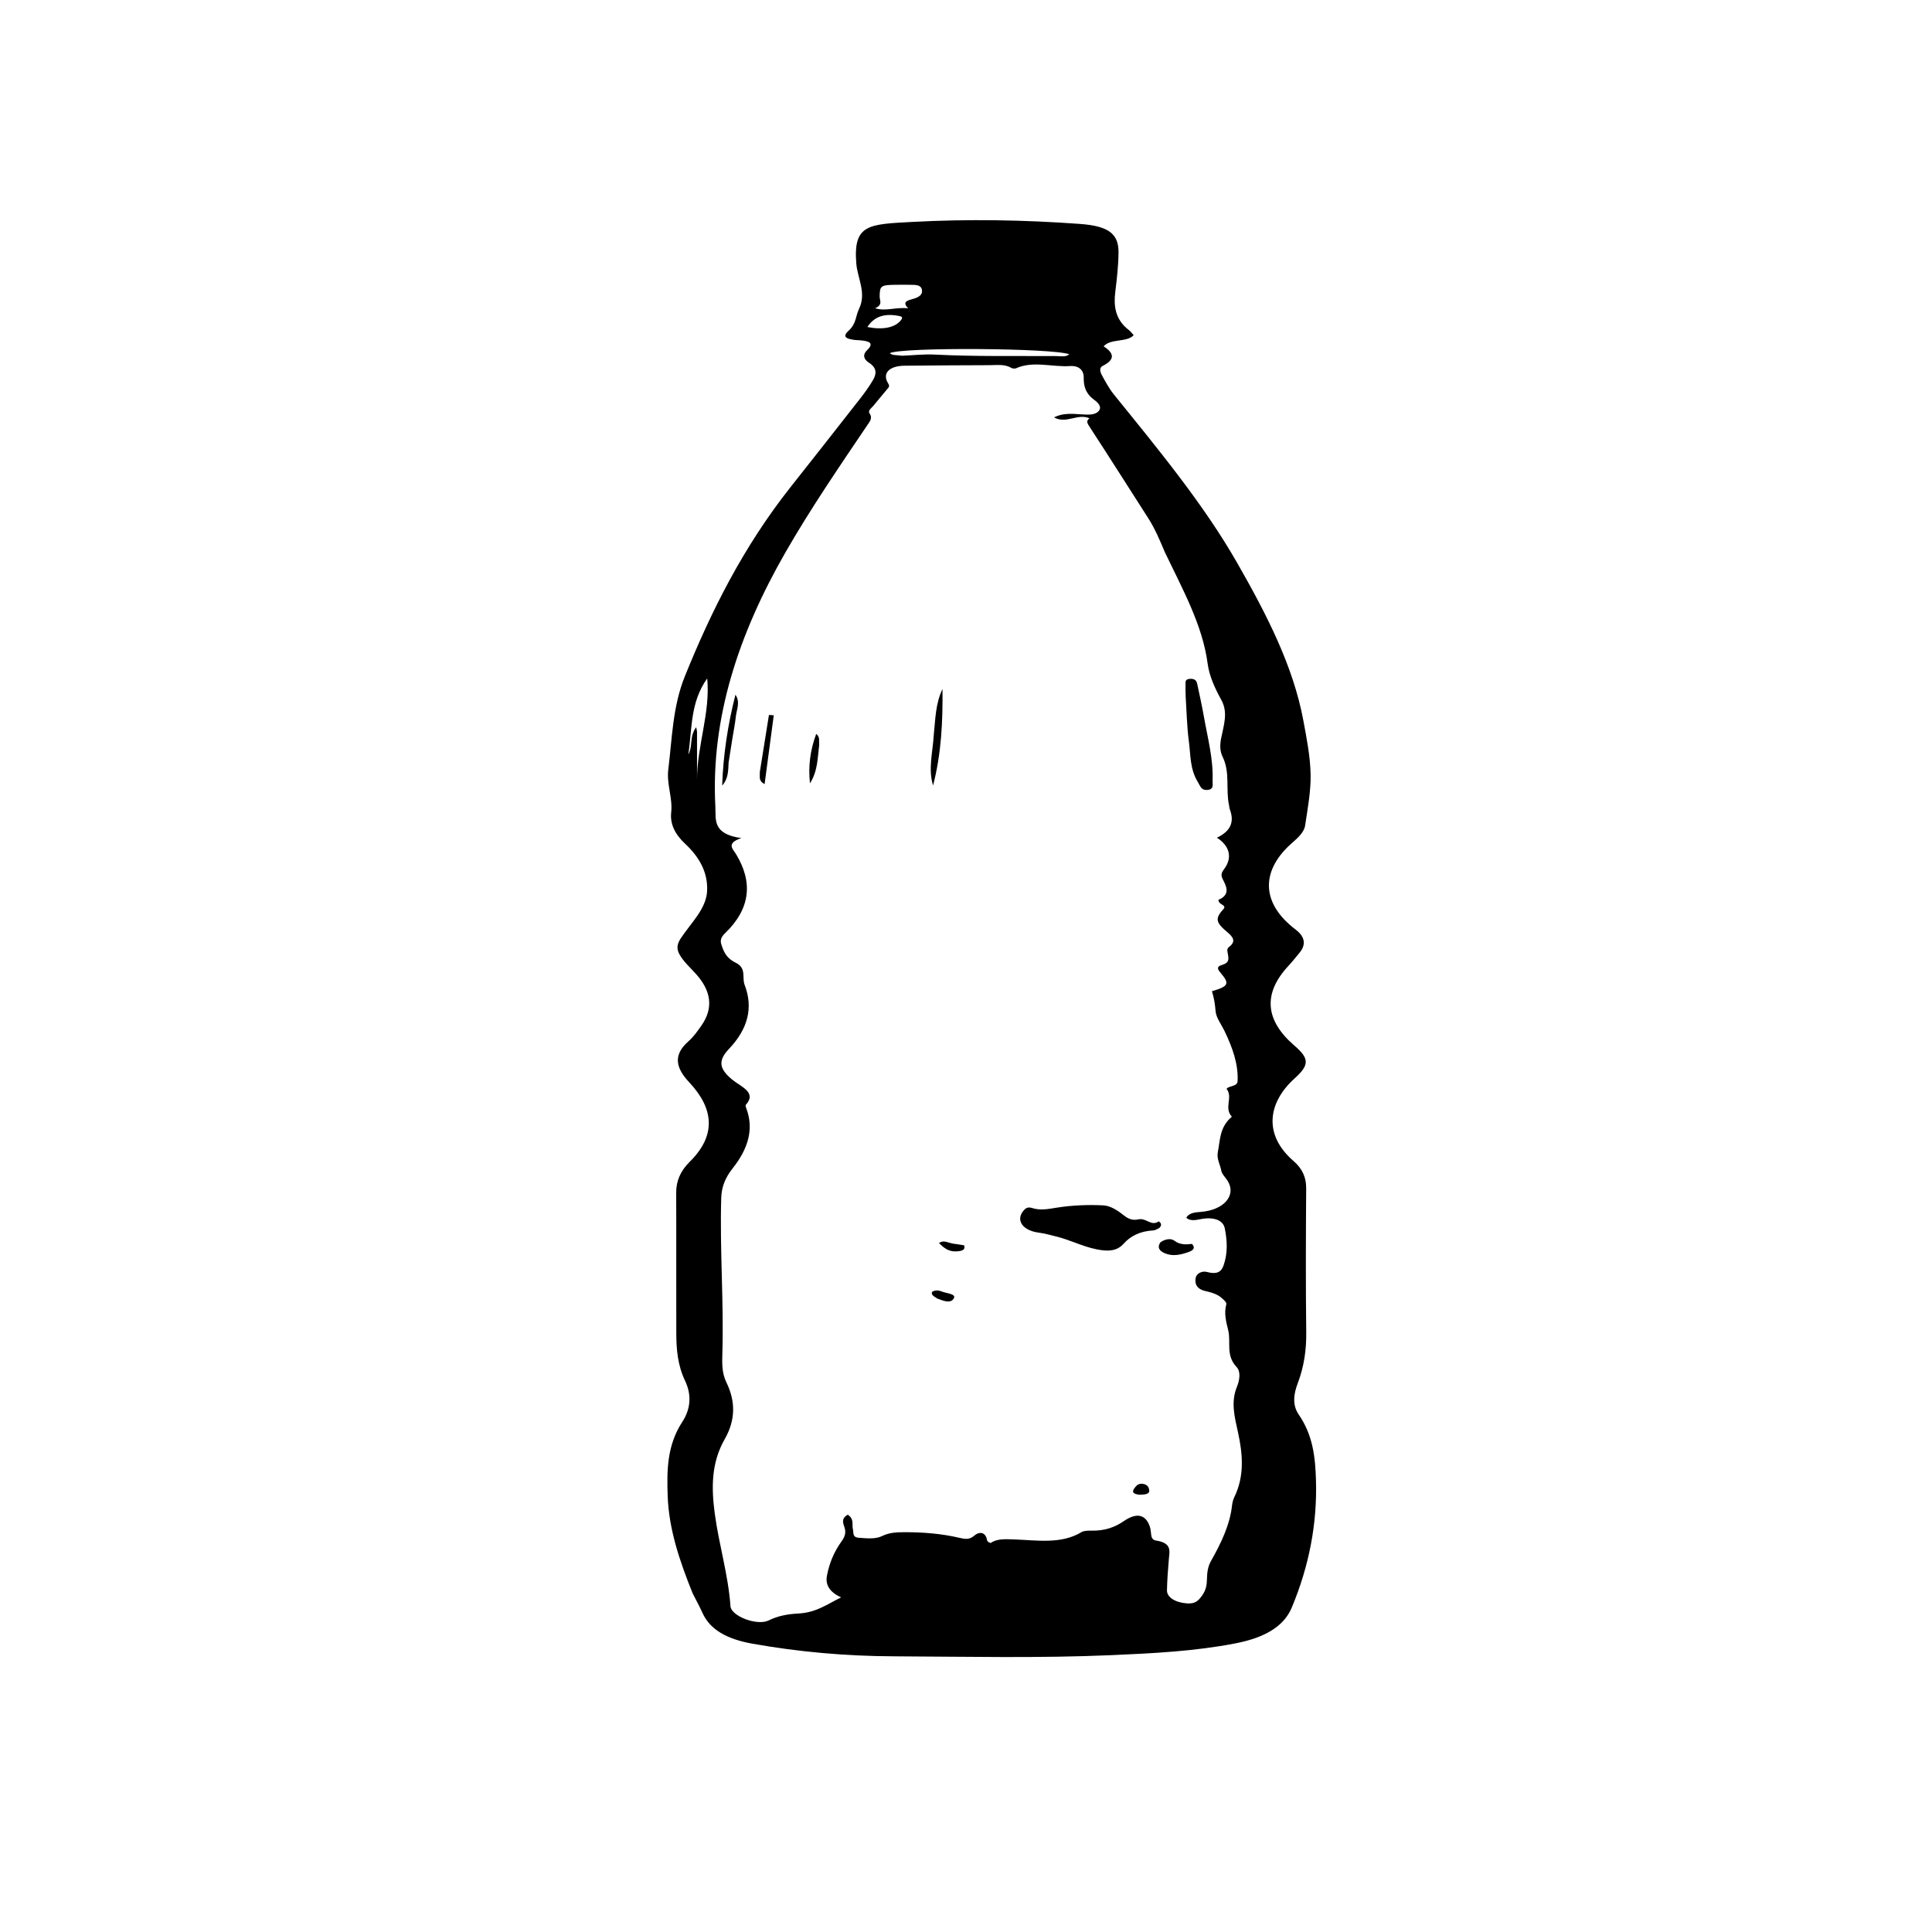 <?xml version="1.0" encoding="UTF-8" standalone="no"?>
<!-- Created with Inkscape (http://www.inkscape.org/) -->

<svg
   viewBox="0 0 1024 1024"
     preserveAspectRatio="xMidYMid meet"
   version="1.1"
   id="svg1"
   inkscape:version="1.4.2 (f4327f4, 2025-05-13)"
   sodipodi:docname="botella_plastica.svg"
   xmlns:inkscape="http://www.inkscape.org/namespaces/inkscape"
   xmlns:sodipodi="http://sodipodi.sourceforge.net/DTD/sodipodi-0.dtd"
   xmlns="http://www.w3.org/2000/svg"
   xmlns:svg="http://www.w3.org/2000/svg">
  <sodipodi:namedview
     id="namedview1"
     pagecolor="#ffffff"
     bordercolor="#000000"
     borderopacity="0.25"
     inkscape:showpageshadow="2"
     inkscape:pageopacity="0.0"
     inkscape:pagecheckerboard="0"
     inkscape:deskcolor="#d1d1d1"
     inkscape:document-units="mm"
     inkscape:zoom="0.17438447"
     inkscape:cx="1327.5265"
     inkscape:cy="1872.2998"
     inkscape:window-width="1920"
     inkscape:window-height="1001"
     inkscape:window-x="-9"
     inkscape:window-y="-9"
     inkscape:window-maximized="1"
     inkscape:current-layer="layer1" />
  <defs
     id="defs1" />
  <g
     inkscape:label="Layer 1"
     inkscape:groupmode="layer"
     id="layer1">
    <path
       fill="#000000"
       opacity="1"
       stroke="none"
       d="m 367.171,844.627 c -6.958,-17.179 -12.687,-34.234 -13.284,-51.678 -0.453,-13.234 -0.492,-26.723 7.739,-39.322 4.649,-7.116 4.898,-14.573 1.461,-21.805 -3.921,-8.248 -4.61,-16.646 -4.639,-25.134 -0.083,-24.868 0.058,-49.736 -0.053,-74.603 -0.025,-5.971 2.16,-11.383 7.131,-16.279 14.297,-14.079 12.813,-28.26 -0.2,-42.128 -6.976,-7.435 -8.897,-14.319 -0.455,-21.757 2.829,-2.493 4.854,-5.448 6.868,-8.314 6.625,-9.424 5.085,-18.511 -2.786,-27.301 -3.125,-3.49 -6.821,-6.748 -8.918,-10.66 -1.55,-2.89 -1.156,-5.334 0.738,-8.232 5.355,-8.195 13.549,-15.6 14.009,-25.191 0.452,-9.424 -3.729,-17.644 -11.701,-25.069 -5.396,-5.026 -8.011,-10.504 -7.335,-16.613 0.839,-7.588 -2.49,-14.998 -1.551,-22.597 2.051,-16.593 2.303,-33.46 8.805,-49.534 13.966,-34.525 30.851,-68.404 55.926,-100.135 12.458,-15.766 24.877,-31.546 37.227,-47.351 2.404,-3.076 4.625,-6.236 6.536,-9.465 1.926,-3.255 2.197,-6.454 -2.112,-9.21 -2.995,-1.915 -3.391,-4.376 -1.044,-6.617 4.195,-4.004 0.907,-4.95 -4.303,-5.313 -0.668,-0.046 -1.348,-0.039 -2.007,-0.117 -5.6,-0.658 -6.66,-2.045 -3.228,-5.147 3.828,-3.46 3.502,-7.625 5.292,-11.314 4.126,-8.503 -0.843,-16.214 -1.46,-24.264 -1.582,-20.623 6.471,-20.616 29.871,-21.869 29.374,-1.573 59.057,-1.079 88.513,1.06 15.2,1.104 20.732,5.097 20.621,15.235 -0.076,6.914 -0.854,13.818 -1.706,20.71 -0.818,6.612 -0.557,14.45 7.211,20.344 1.009,0.766 1.65,1.754 2.523,2.706 -3.677,3.96 -12.027,1.591 -15.936,5.894 5.328,3.406 6.495,6.87 -0.464,10.372 -2.142,1.078 -1.249,3.488 -0.309,5.181 1.886,3.397 3.708,6.858 6.272,10.027 23.559,29.113 47.532,58.128 65.266,89.141 15.501,27.108 29.733,54.586 35.12,83.676 1.75,9.453 3.641,18.961 3.831,28.459 0.18,9.027 -1.565,18.089 -2.902,27.106 -0.523,3.525 -3.714,6.457 -6.901,9.235 -15.72,13.7 -17.698,31.073 1.945,46.006 4.806,3.654 5.621,7.819 2.011,12.199 -1.963,2.382 -3.886,4.784 -6.023,7.093 -13.416,14.498 -12.331,28.685 3.296,42.15 7.922,6.826 8.048,10.216 0.082,17.394 -13.884,12.511 -16.953,29.571 -0.548,43.776 4.914,4.255 6.731,9.016 6.694,14.407 -0.176,25.474 -0.275,50.95 0.03,76.423 0.11,9.167 -1.141,18.109 -4.516,26.987 -2.085,5.482 -3.019,11.403 0.529,16.548 7.641,11.081 8.771,22.841 9.14,34.625 0.72,22.966 -3.567,45.57 -12.837,67.709 -4.345,10.377 -14.946,16.047 -29.805,18.941 -21.473,4.182 -43.531,5.281 -65.639,6.247 -38.483,1.681 -77.011,0.787 -115.511,0.623 -25.326,-0.108 -50.391,-2.304 -75.013,-6.715 -13.275,-2.378 -22.314,-7.314 -26.357,-16.296 -1.5,-3.331 -3.298,-6.6 -5.139,-10.244 M 617.387,292.649 c -2.592,-6.119 -5.104,-12.252 -8.866,-18.114 -10.343,-16.115 -20.546,-32.271 -31.034,-48.342 -1.139,-1.746 -2.033,-3.122 -0.02,-4.455 -6.19,-2.856 -12.319,3.166 -18.835,-0.527 4.902,-2.44 9.72,-1.904 14.594,-1.597 3.293,0.208 7.168,0.51 9.125,-1.788 1.824,-2.142 -0.336,-4.386 -2.288,-5.812 -4.834,-3.532 -5.757,-7.545 -5.672,-12.109 0.055,-2.965 -1.889,-6.244 -7.262,-5.888 -9.537,0.633 -19.463,-2.918 -28.671,1.196 -0.54,0.241 -1.933,0.114 -2.441,-0.202 -3.435,-2.132 -7.632,-1.469 -11.553,-1.464 -15.007,0.021 -30.013,0.153 -45.019,0.284 -8.193,0.071 -11.986,4.071 -8.732,9.324 0.587,0.947 0.801,1.577 0.041,2.467 -2.672,3.137 -5.217,6.324 -7.867,9.469 -1.094,1.298 -3.082,2.524 -1.957,4.122 1.733,2.461 -0.065,4.386 -1.452,6.441 -14.981,22.194 -30.107,44.344 -43.168,67.105 -24.872,43.344 -39.631,87.961 -37.153,134.757 0.361,6.827 -1.78,14.49 13.771,16.691 -8.272,2.74 -4.465,5.774 -2.832,8.461 8.992,14.801 7.866,28.894 -6.013,42.173 -1.784,1.707 -2.458,3.552 -1.794,5.593 1.206,3.709 2.45,7.271 7.551,9.759 6.047,2.949 3.298,7.842 4.831,11.81 4.706,12.18 1.67,23.421 -8.248,33.873 -5.982,6.303 -5.304,10.602 1.714,16.377 4.489,3.694 13.116,6.743 7.241,13.227 -0.384,0.424 -0.108,1.21 0.112,1.783 4.356,11.319 0.817,21.907 -7.105,31.891 -4.01,5.053 -5.95,9.959 -6.122,15.878 -0.799,27.441 1.421,54.861 0.607,82.294 -0.152,5.125 -0.314,10.325 2.121,15.321 4.938,10.131 4.906,19.999 -0.906,30.18 -7.203,12.62 -7.031,25.947 -5.259,39.267 2.187,16.442 7.191,32.662 8.338,49.187 0.371,5.344 14.245,10.608 20.319,7.547 4.803,-2.42 10.183,-3.358 15.644,-3.638 9.572,-0.49 15.251,-4.928 22.703,-8.555 -6.612,-2.962 -8.35,-7.097 -7.547,-11.407 1.176,-6.314 3.599,-12.536 7.765,-18.276 1.802,-2.483 2.452,-4.671 1.574,-7.356 -0.716,-2.192 -1.951,-4.704 1.691,-6.777 3.617,2.32 2.096,5.231 2.761,7.778 0.438,1.68 -0.474,4.186 3.084,4.443 4.133,0.299 8.831,0.85 12.415,-0.925 3.587,-1.776 7.318,-2.006 11.388,-2.022 10.149,-0.04 20.104,0.737 29.731,3.022 2.883,0.684 5.251,0.961 7.631,-1.145 2.428,-2.15 5.3,-2.102 6.519,1.019 0.381,0.976 -0.078,2.2 2.268,2.831 3.267,-2.345 7.672,-2.063 12.163,-1.909 12.366,0.424 25.176,2.688 35.99,-3.884 1.147,-0.697 3.416,-0.803 5.143,-0.761 6.997,0.171 12.417,-1.715 17.265,-5.059 6.724,-4.638 11.544,-3.569 13.744,2.855 0.501,1.464 0.555,3.001 0.754,4.508 0.168,1.274 0.615,2.646 2.553,2.944 8.503,1.304 7.16,5.588 6.811,9.707 -0.471,5.564 -0.908,11.136 -1.013,16.707 -0.069,3.631 4.366,6.441 10.525,6.892 4.482,0.328 6.101,-1.394 8.06,-4.115 2.157,-2.996 2.549,-5.713 2.61,-8.839 0.061,-3.141 0.428,-6.48 2.063,-9.368 5.424,-9.582 10.079,-19.244 11.229,-29.555 0.166,-1.491 0.524,-3.015 1.212,-4.431 5.52,-11.364 4.443,-22.979 1.923,-34.455 -1.777,-8.091 -3.882,-15.911 -0.523,-24.087 1.349,-3.283 2.18,-7.884 -0.188,-10.408 -5.954,-6.346 -2.859,-13.158 -4.48,-19.65 -1.096,-4.391 -2.257,-8.909 -1.011,-13.47 0.33,-1.206 -1.091,-2.24 -2.145,-3.242 -2.189,-2.082 -5.217,-3.101 -8.754,-3.884 -4.909,-1.087 -5.878,-4.002 -5.311,-7.029 0.419,-2.234 3.227,-3.899 6.187,-3.089 5.76,1.575 7.613,-0.729 8.587,-3.474 2.302,-6.485 1.964,-13.154 0.659,-19.665 -0.824,-4.114 -5.263,-6.069 -11.898,-5.054 -2.745,0.42 -5.961,1.595 -8.533,-0.573 1.489,-2.613 4.639,-2.873 7.763,-3.115 12.231,-0.951 18.975,-8.776 14.159,-16.473 -1.133,-1.811 -3.031,-3.546 -3.359,-5.414 -0.569,-3.247 -2.539,-6.155 -1.816,-9.827 1.291,-6.555 0.904,-13.197 7.431,-18.736 -4.401,-4.755 0.814,-10.252 -2.82,-14.787 1.653,-1.853 5.729,-1.082 5.865,-4.109 0.41,-9.143 -2.754,-17.779 -6.841,-26.328 -1.708,-3.573 -4.576,-7.299 -4.826,-10.685 -0.266,-3.611 -0.843,-7.115 -1.938,-10.603 8.834,-2.564 9.495,-3.969 4.672,-9.623 -1.277,-1.497 -2.696,-3.328 0.514,-4.241 4.327,-1.231 3.606,-3.483 3.295,-5.674 -0.195,-1.376 -0.864,-2.823 0.589,-3.927 3.916,-2.978 2.125,-5.294 -1.052,-7.951 -6.31,-5.275 -6.36,-7.3 -1.602,-12.477 0.206,-0.224 0.095,-0.581 0.144,-0.98 -0.687,-1.165 -3.321,-1.599 -3.061,-3.598 6.539,-2.726 4.062,-7.283 2.306,-10.733 -1.225,-2.407 -0.777,-3.597 0.655,-5.51 4.519,-6.035 3.026,-12.247 -3.811,-16.649 7.95,-3.762 9.086,-8.993 6.867,-14.916 -0.273,-0.729 -0.275,-1.503 -0.439,-2.252 -1.87,-8.51 0.692,-17.285 -3.388,-25.667 -1.57,-3.225 -1.47,-6.467 -0.808,-9.863 1.309,-6.719 3.824,-13.542 0.137,-20.245 -3.456,-6.282 -6.429,-12.742 -7.293,-19.325 -2.67,-20.344 -13.186,-39.226 -22.687,-59.07 M 478.128,188.544 c 5.799,-0.228 11.646,-0.897 17.387,-0.605 21.443,1.089 42.908,0.659 64.364,0.792 2.28,0.013 4.94,0.664 6.855,-0.954 -8.737,-3.348 -89.189,-3.835 -95.107,-0.589 1.364,1.324 3.618,0.905 6.5,1.355 M 369.438,387.875 c 0,8.548 0,17.097 0,25.645 -0.092,-18.069 7.154,-35.801 5.393,-53.946 -9.11,12.806 -7.939,26.761 -10.018,40.347 2.525,-4.516 0.479,-9.649 4.18,-14.482 0.201,0.927 0.298,1.372 0.445,2.437 m 94.374,-224.515 c 5.628,1.832 11.028,-0.714 17.571,0.056 -4.037,-4.002 0.781,-4.319 3.544,-5.292 3.014,-1.062 4.207,-2.547 3.654,-4.772 -0.623,-2.511 -3.509,-2.349 -6.173,-2.403 -2.225,-0.046 -4.453,-0.021 -6.68,-0.01 -9.015,0.04 -9.43,0.388 -9.498,6.335 -0.02,1.94 1.844,4.309 -2.418,6.088 m 13.809,6.196 c 0.593,-0.881 1.031,-1.667 -0.959,-2.063 -7.948,-1.579 -13.304,0.248 -16.932,5.832 8.049,1.627 14.767,0.402 17.891,-3.769 z"
       id="path1"
       style="stroke-width:1.106" />
    <path
       fill="#000000"
       opacity="1"
       stroke="none"
       d="m 614.536,650.813 c -1.284,0.637 -2.217,1.28 -3.218,1.333 -7.199,0.382 -12.182,3.053 -15.745,7.024 -3.571,3.98 -8.167,4.245 -14.357,2.993 -7.824,-1.583 -14.17,-5.088 -21.777,-6.888 -2.934,-0.694 -5.72,-1.542 -8.844,-1.944 -9.029,-1.161 -12.609,-7.088 -7.609,-12.209 1.009,-1.034 2.233,-1.428 3.951,-0.873 4.553,1.471 8.661,0.54 13.394,-0.199 7.872,-1.231 16.298,-1.594 24.365,-1.184 4.189,0.213 8.037,3 11.062,5.385 2.125,1.675 4.516,2.753 7.515,2.05 4.302,-1.009 6.817,3.889 10.915,1.034 1.66,1.217 1.429,2.203 0.351,3.48 z"
       id="path2"
       style="stroke-width:1.106" />
    <path
       fill="#000000"
       opacity="1"
       stroke="none"
       d="m 628.434,369.228 c -0.041,-2.41 -0.15,-4.382 -0.086,-6.352 0.041,-1.298 -0.458,-2.971 2.558,-3.088 2.652,-0.104 3.341,1.28 3.641,2.688 1.213,5.696 2.486,11.388 3.494,17.101 2.014,11.42 5.119,22.777 4.644,34.349 -0.071,1.741 0.878,4.254 -2.374,4.71 -3.719,0.522 -4.189,-2.174 -5.288,-3.913 -4.427,-7.007 -3.924,-14.556 -4.908,-21.906 -1.029,-7.688 -1.154,-15.431 -1.68,-23.588 z"
       id="path3"
       style="stroke-width:1.106" />
    <path
       fill="#000000"
       opacity="1"
       stroke="none"
       d="m 494.905,389.621 c 0.892,-8.471 0.893,-16.585 4.629,-24.43 0.19,17.127 -0.566,34.201 -4.994,51.13 -2.691,-8.804 -0.161,-17.532 0.365,-26.7 z"
       id="path4"
       style="stroke-width:1.106" />
    <path
       fill="#000000"
       opacity="1"
       stroke="none"
       d="m 386.184,404.116 c -0.249,4.452 -0.098,8.523 -3.423,12.268 0.551,-16.163 2.961,-32.205 7.038,-48.161 2.684,3.881 0.611,7.763 0.202,11.618 -0.416,3.913 -1.216,7.807 -1.841,11.71 -0.648,4.048 -1.286,8.098 -1.977,12.564 z"
       id="path5"
       style="stroke-width:1.106" />
    <path
       fill="#000000"
       opacity="1"
       stroke="none"
       d="m 615.035,658.468 c 2.498,-1.786 5.548,-2.298 7.475,-0.835 2.807,2.13 5.962,2.064 9.276,1.671 1.966,2.156 0.614,3.439 -1.809,4.295 -4.054,1.434 -8.341,2.506 -12.681,0.626 -2.919,-1.265 -4.064,-3.149 -2.261,-5.757 z"
       id="path6"
       style="stroke-width:1.106" />
    <path
       fill="#000000"
       opacity="1"
       stroke="none"
       d="m 402.703,409.291 c 1.637,-10.39 3.246,-20.369 4.856,-30.348 0.851,0.056 1.703,0.112 2.554,0.167 -1.621,12.169 -3.242,24.338 -4.863,36.508 -3.445,-1.856 -2.347,-3.951 -2.546,-6.327 z"
       id="path7"
       style="stroke-width:1.106" />
    <path
       fill="#000000"
       opacity="1"
       stroke="none"
       d="m 434.191,394.796 c -0.865,7.142 -0.791,13.976 -4.884,20.386 -0.999,-8.853 0.089,-17.562 3.302,-26.2 2.095,1.663 1.395,3.588 1.582,5.814 z"
       id="path8"
       style="stroke-width:1.106" />
    <path
       fill="#000000"
       opacity="1"
       stroke="none"
       d="m 504.859,659.096 c 2.399,0.38 4.316,0.668 6.129,0.941 0.883,2.282 -0.912,2.956 -3.389,3.177 -5.101,0.455 -7.405,-2.01 -9.933,-4.362 2.44,-1.749 4.545,-0.257 7.192,0.244 z"
       id="path9"
       style="stroke-width:1.106" />
    <path
       fill="#000000"
       opacity="1"
       stroke="none"
       d="m 603.848,792.248 c -4.137,-0.517 -3.685,-2.021 -2.403,-3.702 0.941,-1.235 2.043,-2.465 4.5,-2.041 2.273,0.392 2.923,1.806 3.149,3.135 0.408,2.408 -2.268,2.512 -5.246,2.609 z"
       id="path10"
       style="stroke-width:1.106" />
    <path
       fill="#000000"
       opacity="1"
       stroke="none"
       d="m 496.708,688.211 c -1.783,-1.153 -3.432,-2.018 -2.642,-3.533 2.081,-1.27 4.049,-0.545 5.711,0.055 2.344,0.847 7.059,1.108 5.762,3.425 -1.622,2.898 -5.479,1.373 -8.831,0.053 z"
       id="path11"
       style="stroke-width:1.106" />
  </g>
</svg>
